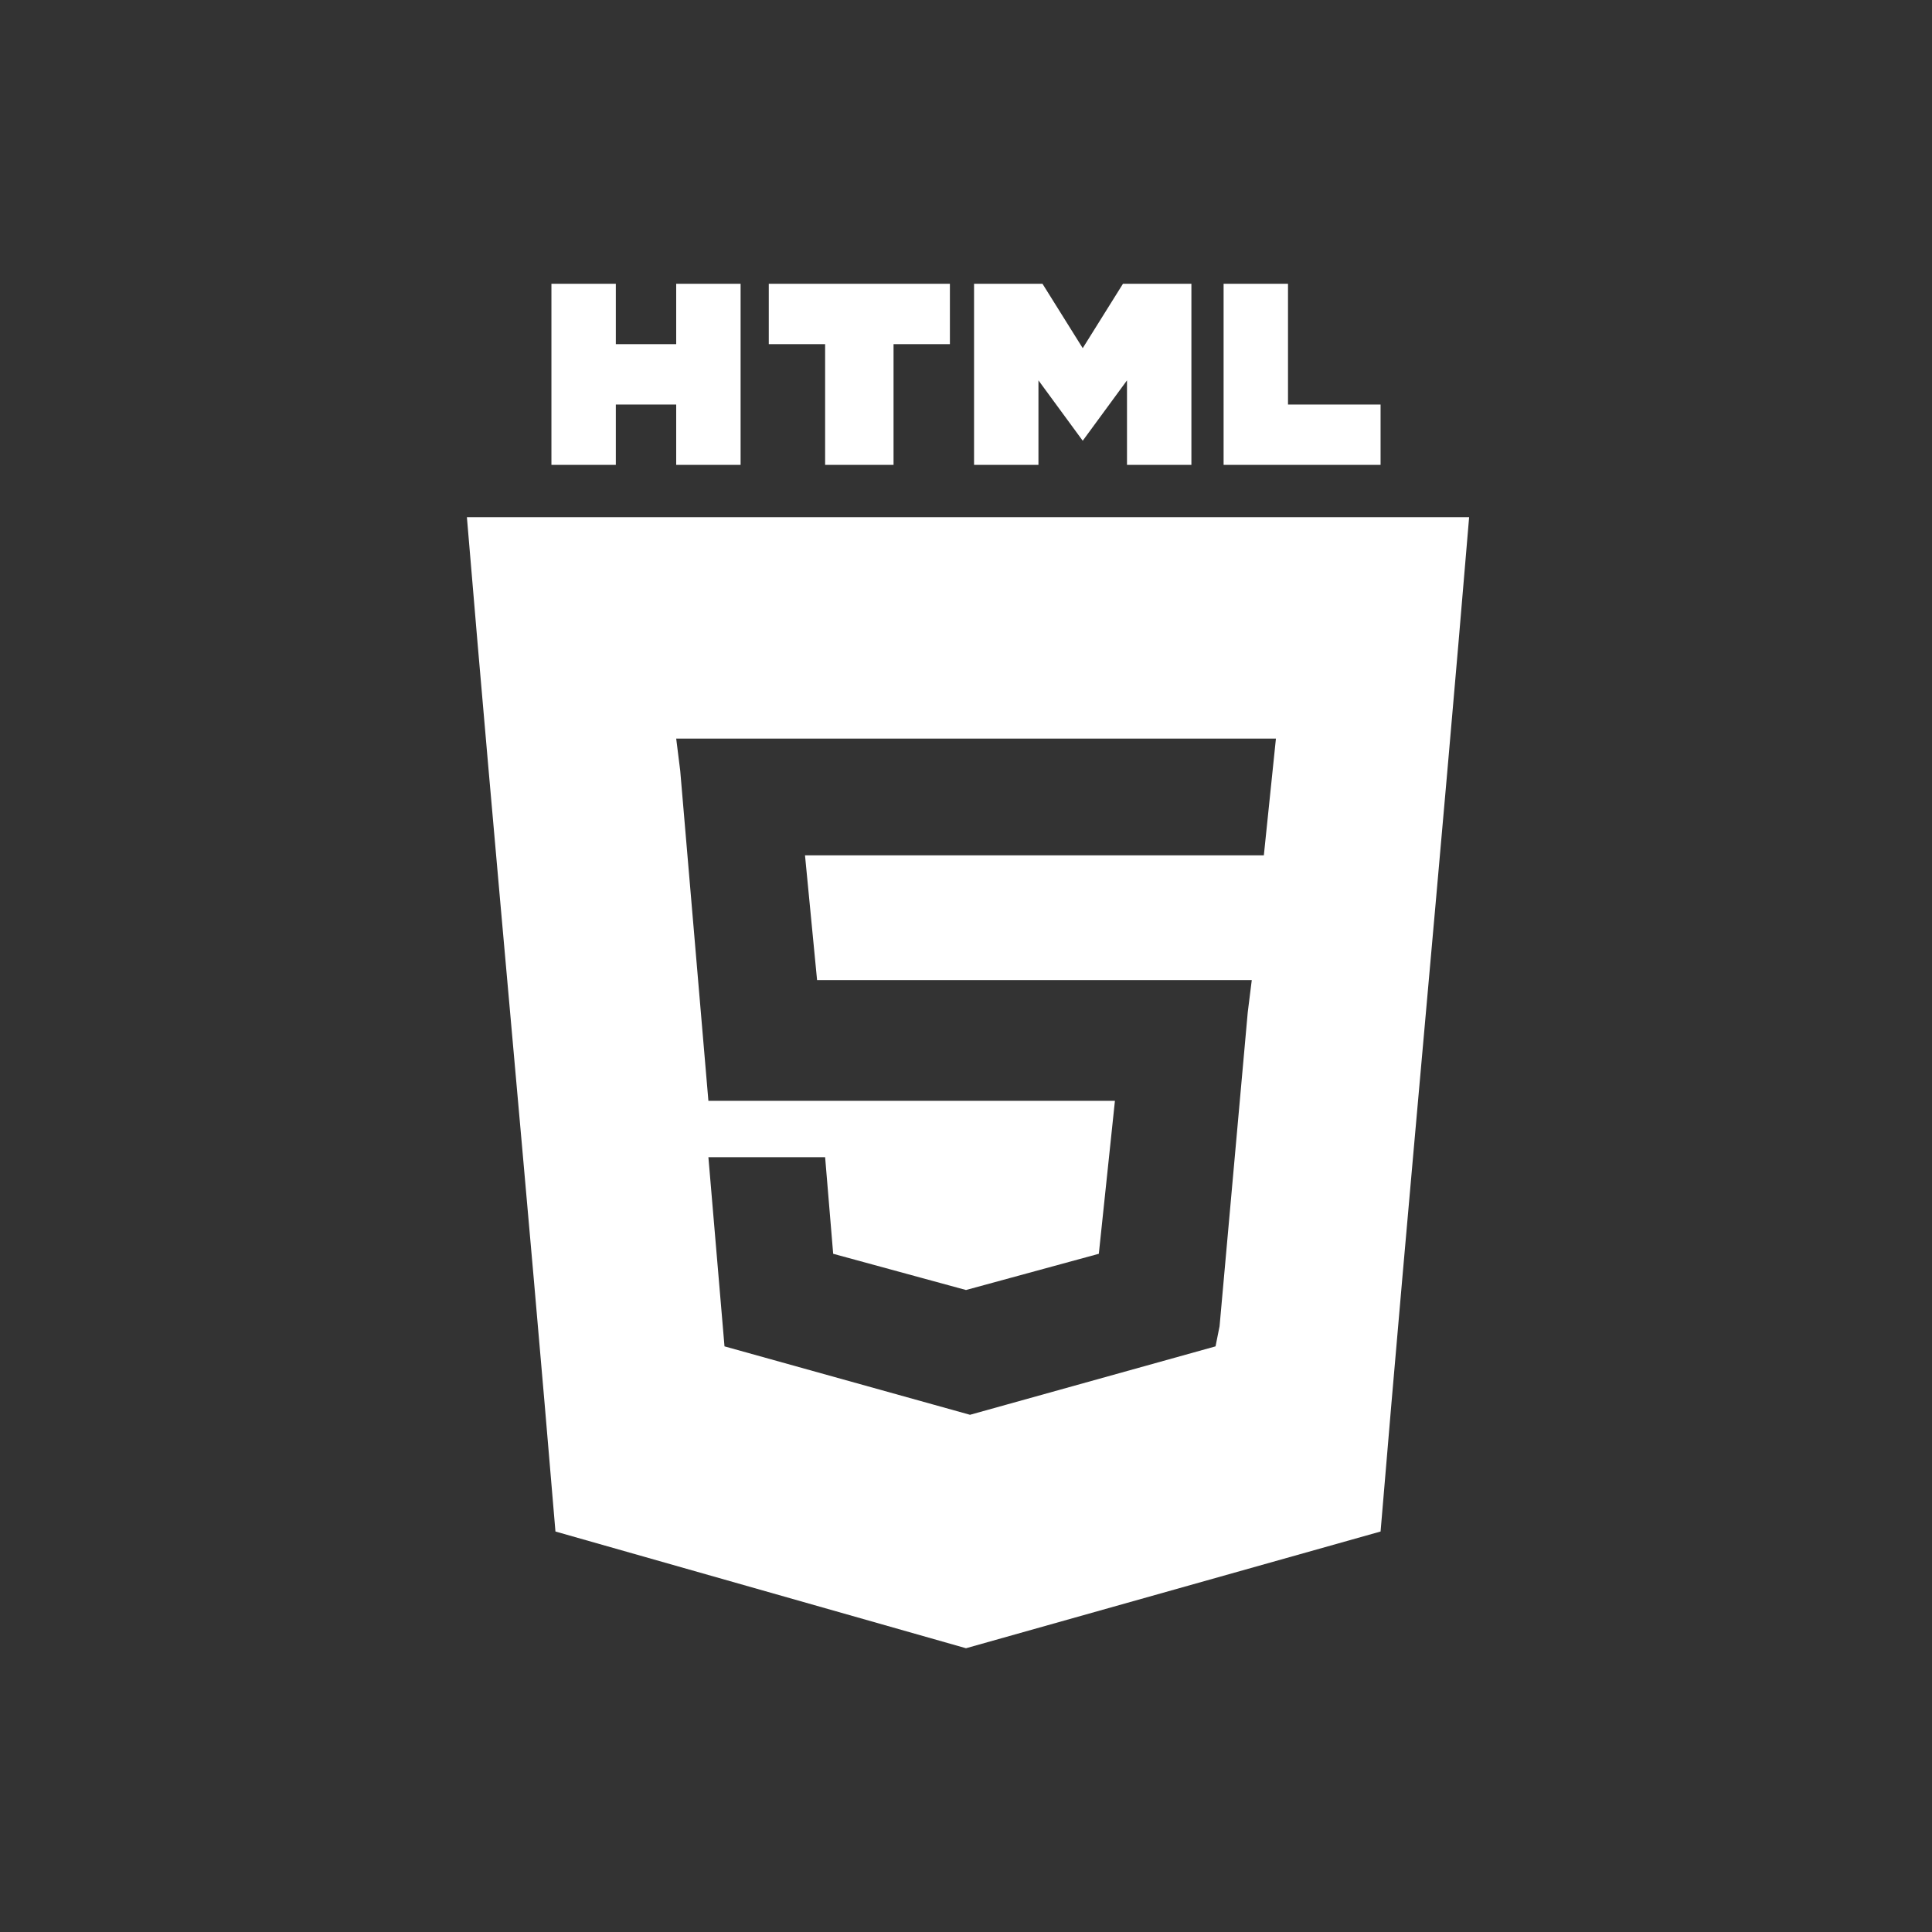 <svg xmlns="http://www.w3.org/2000/svg"
	 viewBox="0 0 768 768"
	 width="48"
	 height="48"
>
	<rect x="0" y="0" width="768" height="768" fill="#333333" stroke="none"/>
	<style type="text/css">
		.container{
			width: 50%;
			max-width: 300px;
			display: block;
			animation: 5s infinite both i-animation;
			animation-delay: 0.5s;
		}
		@keyframes i-animation {
			0% {transform: translateY(-48px);}
			50% {transform: translateY(48px);}
			100% {transform: translateY(-48px);}
		}
	</style>
	<g class="container">
		<path fill="#FFFFFF" d="M443.2,437.6l-6.4,60.8L384,512.8l-52.8-14.4L328,460h-46.4l6.4,75.2l97.6,27.2l97.6-27.2l1.6-8L496,402.4
			l1.6-12.8h-12.8c-52.8,0-107.2,0-160,0L320,340c60.8,0,121.6,0,182.4,0l4.8-46.4c-80,0-158.4,0-238.4,0l1.6,12.8l11.2,131.2
			C332.8,437.6,388.8,437.6,443.2,437.6L443.2,437.6L443.2,437.6z M220.8,608.8c-11.2-134.4-24-268.8-35.2-403.2H584
			c-11.2,134.4-24,268.8-35.2,403.2L384,655.2L220.8,608.8z"/>
		<path fill="#FFFFFF" d="M486.4,112.8H512v48l36.8,0v24l-62.4,0V112.8L486.4,112.8L486.4,112.8z M430.4,175.2l-17.6-24v33.6h-25.6
			v-72h27.2l16,25.6l16-25.6h27.2v72H448v-33.6L430.4,175.2L430.4,175.2L430.4,175.2z M353.6,184.8H328v-48h-22.4v-24h72v24h-22.4
			v48H353.6L353.6,184.8z M219.2,112.8h25.6v24h24v-24h25.6v72h-25.6v-24l-24,0v24l-25.6,0V112.8z"/>
	</g>
</svg>

